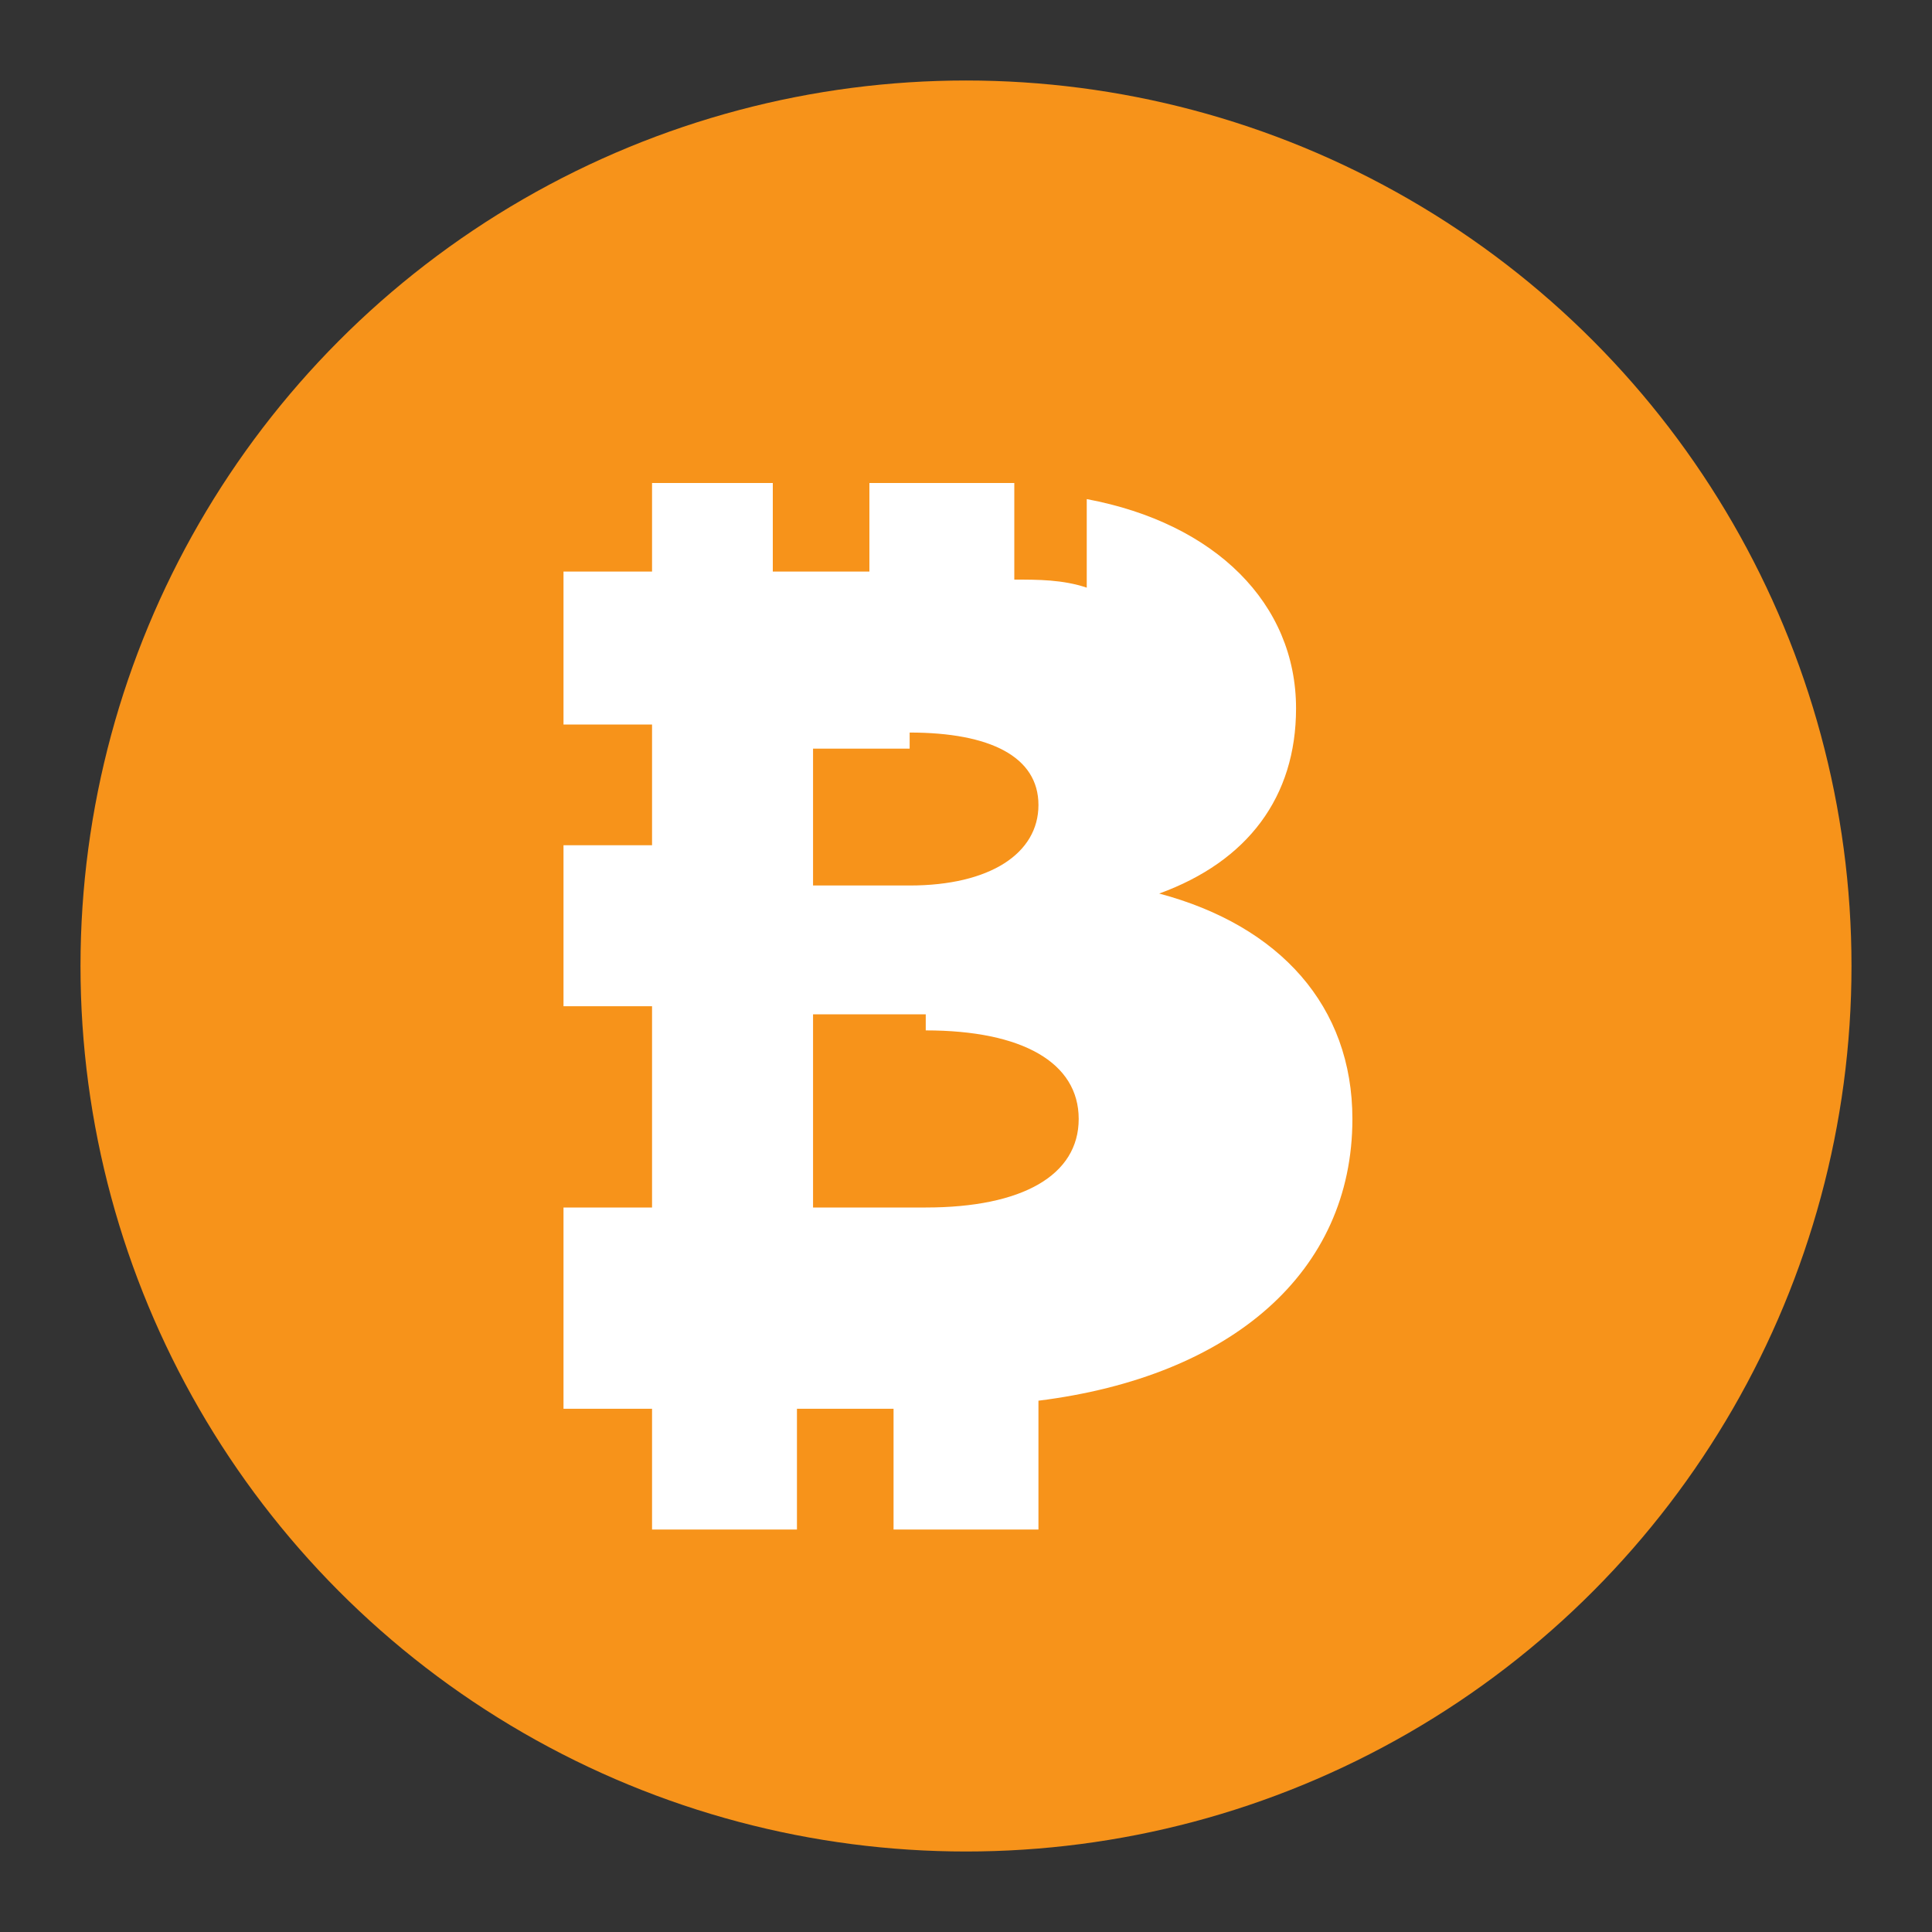 <svg xmlns="http://www.w3.org/2000/svg" viewBox="0 0 24 24">
  <rect x="0" y="0" width="24" height="24" fill="#333333" stroke="none"/>
  <circle cx="12" cy="12" r="11" fill="#F7931A"/>
  <path d="M13.5 6.2c1.6.3 2.6 1.3 2.6 2.6 0 1.1-.6 1.9-1.7 2.3 1.5.4 2.4 1.4 2.4 2.8 0 1.9-1.5 3.2-3.9 3.5V19h-1.8v-1.5h-1.2V19H8.1v-1.5H7V15h1.1v-2.5H7v-2h1.1V9H7V7.1h1.1V6h1.5v1.1h1.2V6h1.8v1.2c.3 0 .6 0 .9.1Zm-2.2 3.1h-1.2V11h1.2c1 0 1.6-.4 1.6-1 0-.6-.6-.9-1.6-.9Zm.2 3.3h-1.4V15h1.4c1.2 0 1.9-.4 1.9-1.1s-.7-1.1-1.9-1.1Z" fill="#fff"/>
</svg>

